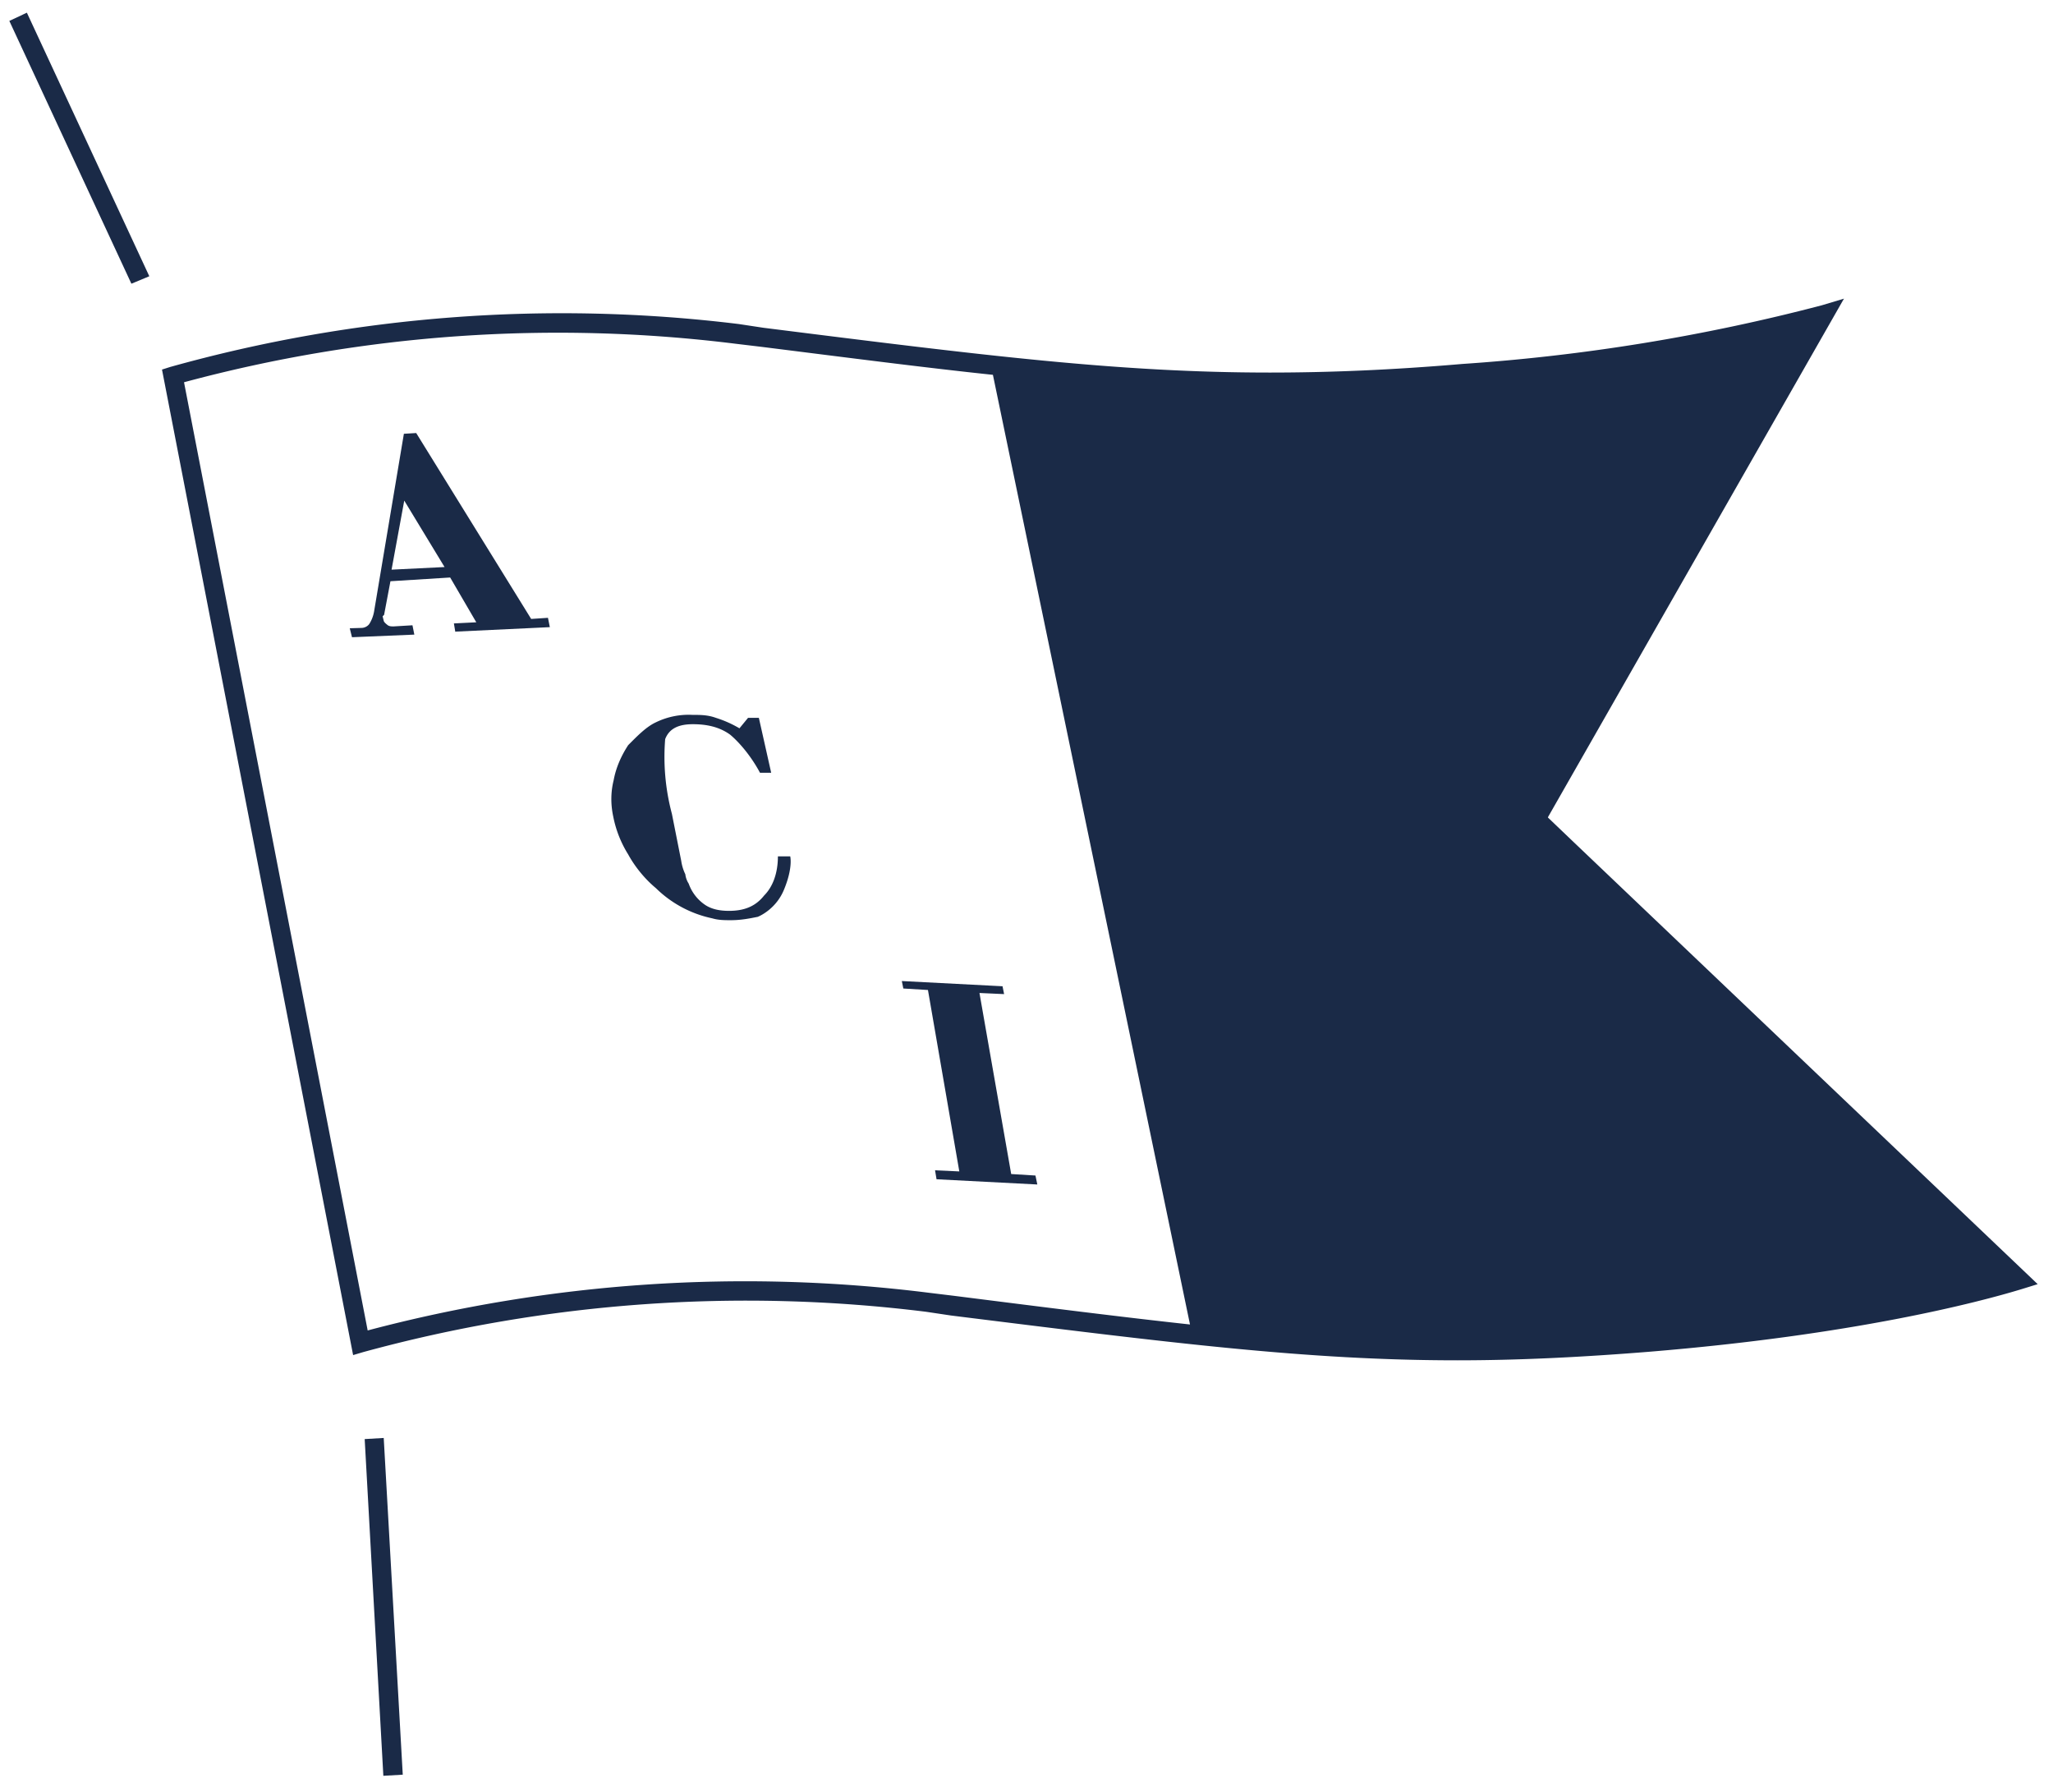 <svg xmlns="http://www.w3.org/2000/svg" width="55" height="48" fill="none"><path fill="#1A2A47" fill-rule="evenodd" d="M41.47 21.89 49.4 8l-.6.18a51.65 51.65 0 0 1-9.63 1.57c-1.87.16-3.56.23-5.15.23-4.02 0-7.61-.45-13.57-1.2l-.66-.1A38.97 38.97 0 0 0 4.56 9.83l-.22.07 5.12 26.4.27-.08a38.94 38.94 0 0 1 15.08-1.08l.67.1c5.95.74 9.54 1.2 13.57 1.2 1.6 0 3.28-.08 5.14-.23 5.47-.45 8.8-1.32 9.98-1.68l.42-.13-12.44-11.85-.68-.65ZM26.6 10.04l5.28 25.44c-1.84-.2-3.89-.46-6.34-.77l-.66-.08a39.48 39.48 0 0 0-15.03 1.01l-4.92-25.4a38.48 38.48 0 0 1 14.79-1.03l.67.08c2.39.3 4.4.56 6.2.75ZM21 23.84c.25-.6.17-.9.17-.9h-.33c0 .44-.13.81-.37 1.05-.23.29-.53.41-.94.41-.24 0-.46-.04-.64-.16a1.15 1.15 0 0 1-.44-.57.59.59 0 0 1-.09-.25 1.24 1.24 0 0 1-.11-.36L18 21.8a5.93 5.93 0 0 1-.18-2c.11-.29.37-.4.74-.4s.71.07 1 .28c.24.2.56.57.8 1.02h.3l-.33-1.47h-.29l-.23.28a3 3 0 0 0-.63-.28c-.22-.08-.42-.08-.63-.08a2 2 0 0 0-.98.2c-.26.12-.5.37-.74.61-.19.29-.33.61-.39.94-.07.28-.09.61-.01.98a3 3 0 0 0 .4 1.01c.18.33.45.66.74.9a3.05 3.05 0 0 0 1.51.81c.17.05.33.05.5.05.28 0 .52-.05.72-.09.1-.04.5-.24.7-.72Zm5.86 2.58-2.7-.14.04.2.66.04.84 4.86-.65-.03.04.24 2.7.14-.05-.24-.65-.04-.85-4.85.66.03-.04-.2Zm-14.66-9.5 2.53-.12-.05-.25-.45.03-3.08-4.98-.33.02-.8 4.77a.92.92 0 0 1-.13.33.27.27 0 0 1-.19.1l-.33.01.06.24L11.1 17l-.05-.25-.5.03c-.07 0-.11 0-.16-.03-.05-.04-.1-.08-.11-.12l-.03-.12.04-.04.17-.9 1.6-.1.7 1.2-.6.03.04.24Zm-.29-1.73-1.42.07.34-1.85 1.08 1.78ZM3.52 7.6 4 7.4.72.34.25.56 3.52 7.6Zm6.76 30.92-.51.03.5 9.02.52-.03-.51-9.02Z" clip-rule="evenodd"/></svg>